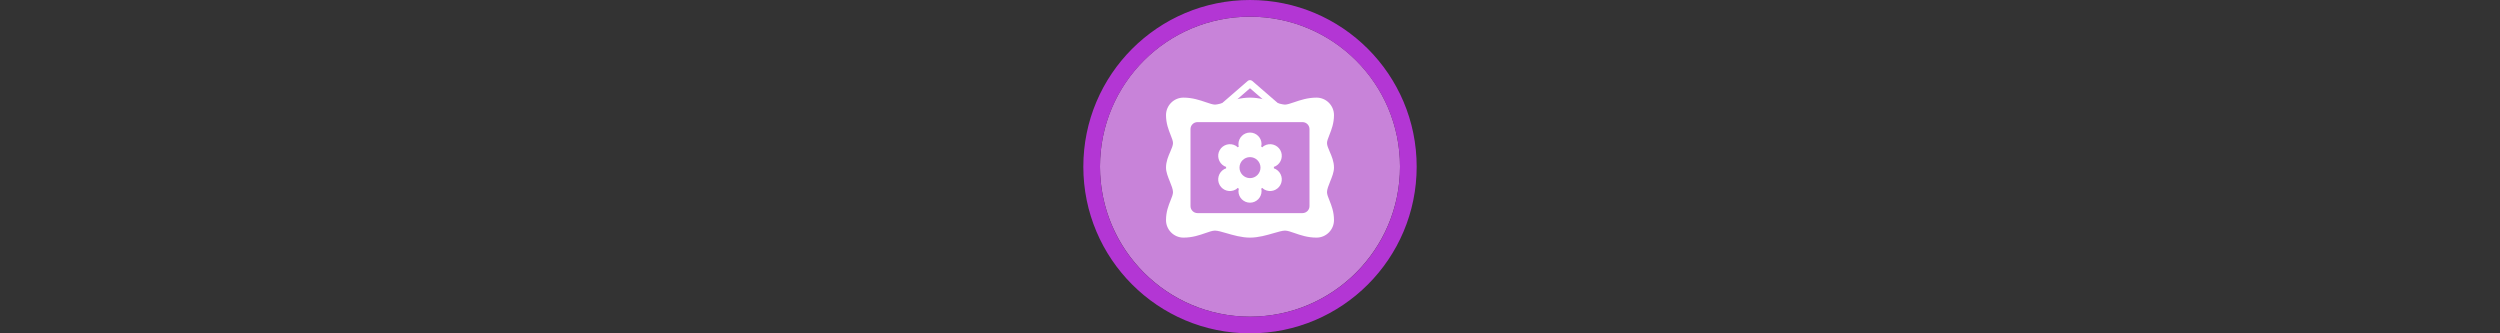 <svg width="300" height="40" viewBox="0 0 300 40" fill="none" xmlns="http://www.w3.org/2000/svg" xmlns:xlink="http://www.w3.org/1999/xlink">

<rect x="0" y="0" width="300" height="40" fill="#333333" stroke="none"/>

<g transform="translate(130, 0) scale(2 2) "> 

<path opacity="0.956" d="M9.999 1C14.963 1 19 5.002 19 10C19 14.966 14.963 19 9.999 19C5.037 19 1 14.966 1 10C1 5.002 5.037 1 9.999 1Z" fill="#CF87E1"/>
<path opacity="0.95" fill-rule="evenodd" clip-rule="evenodd" d="M10 19C14.971 19 19 14.971 19 10C19 5.029 14.971 1 10 1C5.029 1 1 5.029 1 10C1 14.971 5.029 19 10 19ZM10 20C15.523 20 20 15.523 20 10C20 4.477 15.523 0 10 0C4.477 0 0 4.477 0 10C0 15.523 4.477 20 10 20Z" fill="#BA37DD"/>

</g>%n%n
<g transform="translate(138, 8) scale(0.75 0.75) "> 

<path fill-rule="nonzero" fill="rgb(100%, 100%, 100%)" fill-opacity="1" d="M 20.199 6.914 C 20.07 6.914 19.938 6.867 19.832 6.777 L 16 3.453 L 12.168 6.777 C 11.934 6.977 11.578 6.953 11.379 6.719 C 11.176 6.484 11.199 6.133 11.434 5.93 L 15.633 2.289 C 15.844 2.105 16.156 2.105 16.367 2.289 L 20.566 5.93 C 20.801 6.133 20.824 6.484 20.621 6.719 C 20.512 6.848 20.355 6.914 20.199 6.914 Z M 20.199 6.914 "/>
<path fill-rule="nonzero" fill="rgb(100%, 100%, 100%)" fill-opacity="1" d="M 29.438 16.152 C 29.438 15.176 29.074 14.336 28.75 13.594 C 28.527 13.078 28.32 12.594 28.32 12.23 C 28.32 11.895 28.496 11.445 28.703 10.926 C 29.031 10.098 29.438 9.066 29.438 7.754 C 29.438 6.207 28.184 4.953 26.641 4.953 C 25.219 4.953 24.016 5.363 23.047 5.695 C 22.453 5.898 21.941 6.07 21.598 6.07 C 21.246 6.07 20.605 5.887 19.926 5.688 C 18.805 5.359 17.406 4.953 16 4.953 C 14.594 4.953 13.195 5.359 12.074 5.688 C 11.395 5.887 10.754 6.07 10.398 6.07 C 10.059 6.07 9.547 5.898 8.957 5.695 C 7.984 5.363 6.781 4.953 5.359 4.953 C 3.816 4.953 2.562 6.207 2.562 7.754 C 2.562 9.066 2.969 10.098 3.297 10.926 C 3.504 11.445 3.68 11.895 3.68 12.23 C 3.68 12.594 3.473 13.078 3.25 13.594 C 2.926 14.336 2.562 15.176 2.562 16.152 C 2.562 16.855 2.871 17.625 3.172 18.367 C 3.422 18.988 3.68 19.629 3.68 20.07 C 3.68 20.434 3.5 20.879 3.293 21.391 C 2.969 22.203 2.562 23.211 2.562 24.551 C 2.562 26.094 3.816 27.352 5.359 27.352 C 6.793 27.352 7.953 26.945 8.883 26.621 C 9.484 26.41 10.004 26.23 10.398 26.23 C 10.816 26.23 11.5 26.43 12.223 26.641 C 13.309 26.957 14.66 27.352 16 27.352 C 17.34 27.352 18.691 26.957 19.777 26.641 C 20.5 26.43 21.184 26.23 21.598 26.23 C 21.996 26.23 22.516 26.41 23.117 26.621 C 24.047 26.945 25.207 27.352 26.641 27.352 C 28.184 27.352 29.438 26.094 29.438 24.551 C 29.438 23.211 29.031 22.203 28.707 21.391 C 28.5 20.879 28.32 20.434 28.32 20.07 C 28.32 19.629 28.578 18.988 28.828 18.367 C 29.129 17.625 29.438 16.855 29.438 16.152 Z M 25.52 22.312 C 25.52 22.926 25.016 23.43 24.398 23.43 L 7.602 23.43 C 6.984 23.43 6.48 22.926 6.48 22.312 L 6.48 9.992 C 6.48 9.375 6.984 8.871 7.602 8.871 L 24.398 8.871 C 25.016 8.871 25.52 9.375 25.52 9.992 Z M 25.52 22.312 "/>
<path fill-rule="nonzero" fill="rgb(100%, 100%, 100%)" fill-opacity="1" d="M 20.141 16.406 C 20.016 16.344 19.887 16.277 19.824 16.277 C 19.824 16.215 19.824 16.215 19.824 16.152 C 19.824 16.086 19.824 16.086 19.824 16.023 C 19.953 15.961 20.078 15.961 20.141 15.898 C 21.035 15.387 21.352 14.238 20.844 13.348 C 20.332 12.457 19.188 12.137 18.293 12.645 C 18.168 12.711 18.102 12.773 17.977 12.902 C 17.91 12.836 17.848 12.836 17.785 12.773 C 17.785 12.645 17.848 12.52 17.848 12.391 C 17.848 11.371 17.02 10.543 16 10.543 C 14.98 10.543 14.152 11.371 14.152 12.391 C 14.152 12.52 14.152 12.645 14.215 12.773 C 14.152 12.836 14.086 12.836 14.023 12.902 C 13.961 12.836 13.832 12.711 13.707 12.645 C 12.812 12.137 11.664 12.457 11.156 13.348 C 10.645 14.238 10.965 15.387 11.855 15.898 C 11.984 15.961 12.113 16.023 12.176 16.023 C 12.176 16.086 12.176 16.086 12.176 16.152 C 12.176 16.215 12.176 16.215 12.176 16.277 C 12.047 16.344 11.922 16.344 11.855 16.406 C 10.965 16.918 10.645 18.062 11.156 18.957 C 11.664 19.848 12.812 20.168 13.707 19.656 C 13.832 19.594 13.895 19.527 14.023 19.402 C 14.086 19.465 14.152 19.465 14.215 19.531 C 14.215 19.656 14.152 19.785 14.152 19.914 C 14.152 20.934 14.98 21.762 16 21.762 C 17.02 21.762 17.848 20.934 17.848 19.914 C 17.848 19.785 17.848 19.656 17.785 19.531 C 17.848 19.465 17.91 19.465 17.977 19.402 C 18.039 19.465 18.168 19.594 18.293 19.656 C 19.188 20.168 20.332 19.848 20.844 18.957 C 21.355 18.062 21.035 16.918 20.141 16.406 Z M 16 17.832 C 15.07 17.832 14.32 17.078 14.32 16.152 C 14.32 15.223 15.07 14.473 16 14.473 C 16.926 14.473 17.68 15.223 17.68 16.152 C 17.68 17.078 16.926 17.832 16 17.832 Z M 16 17.832 "/>

</g>%n%n</svg>
